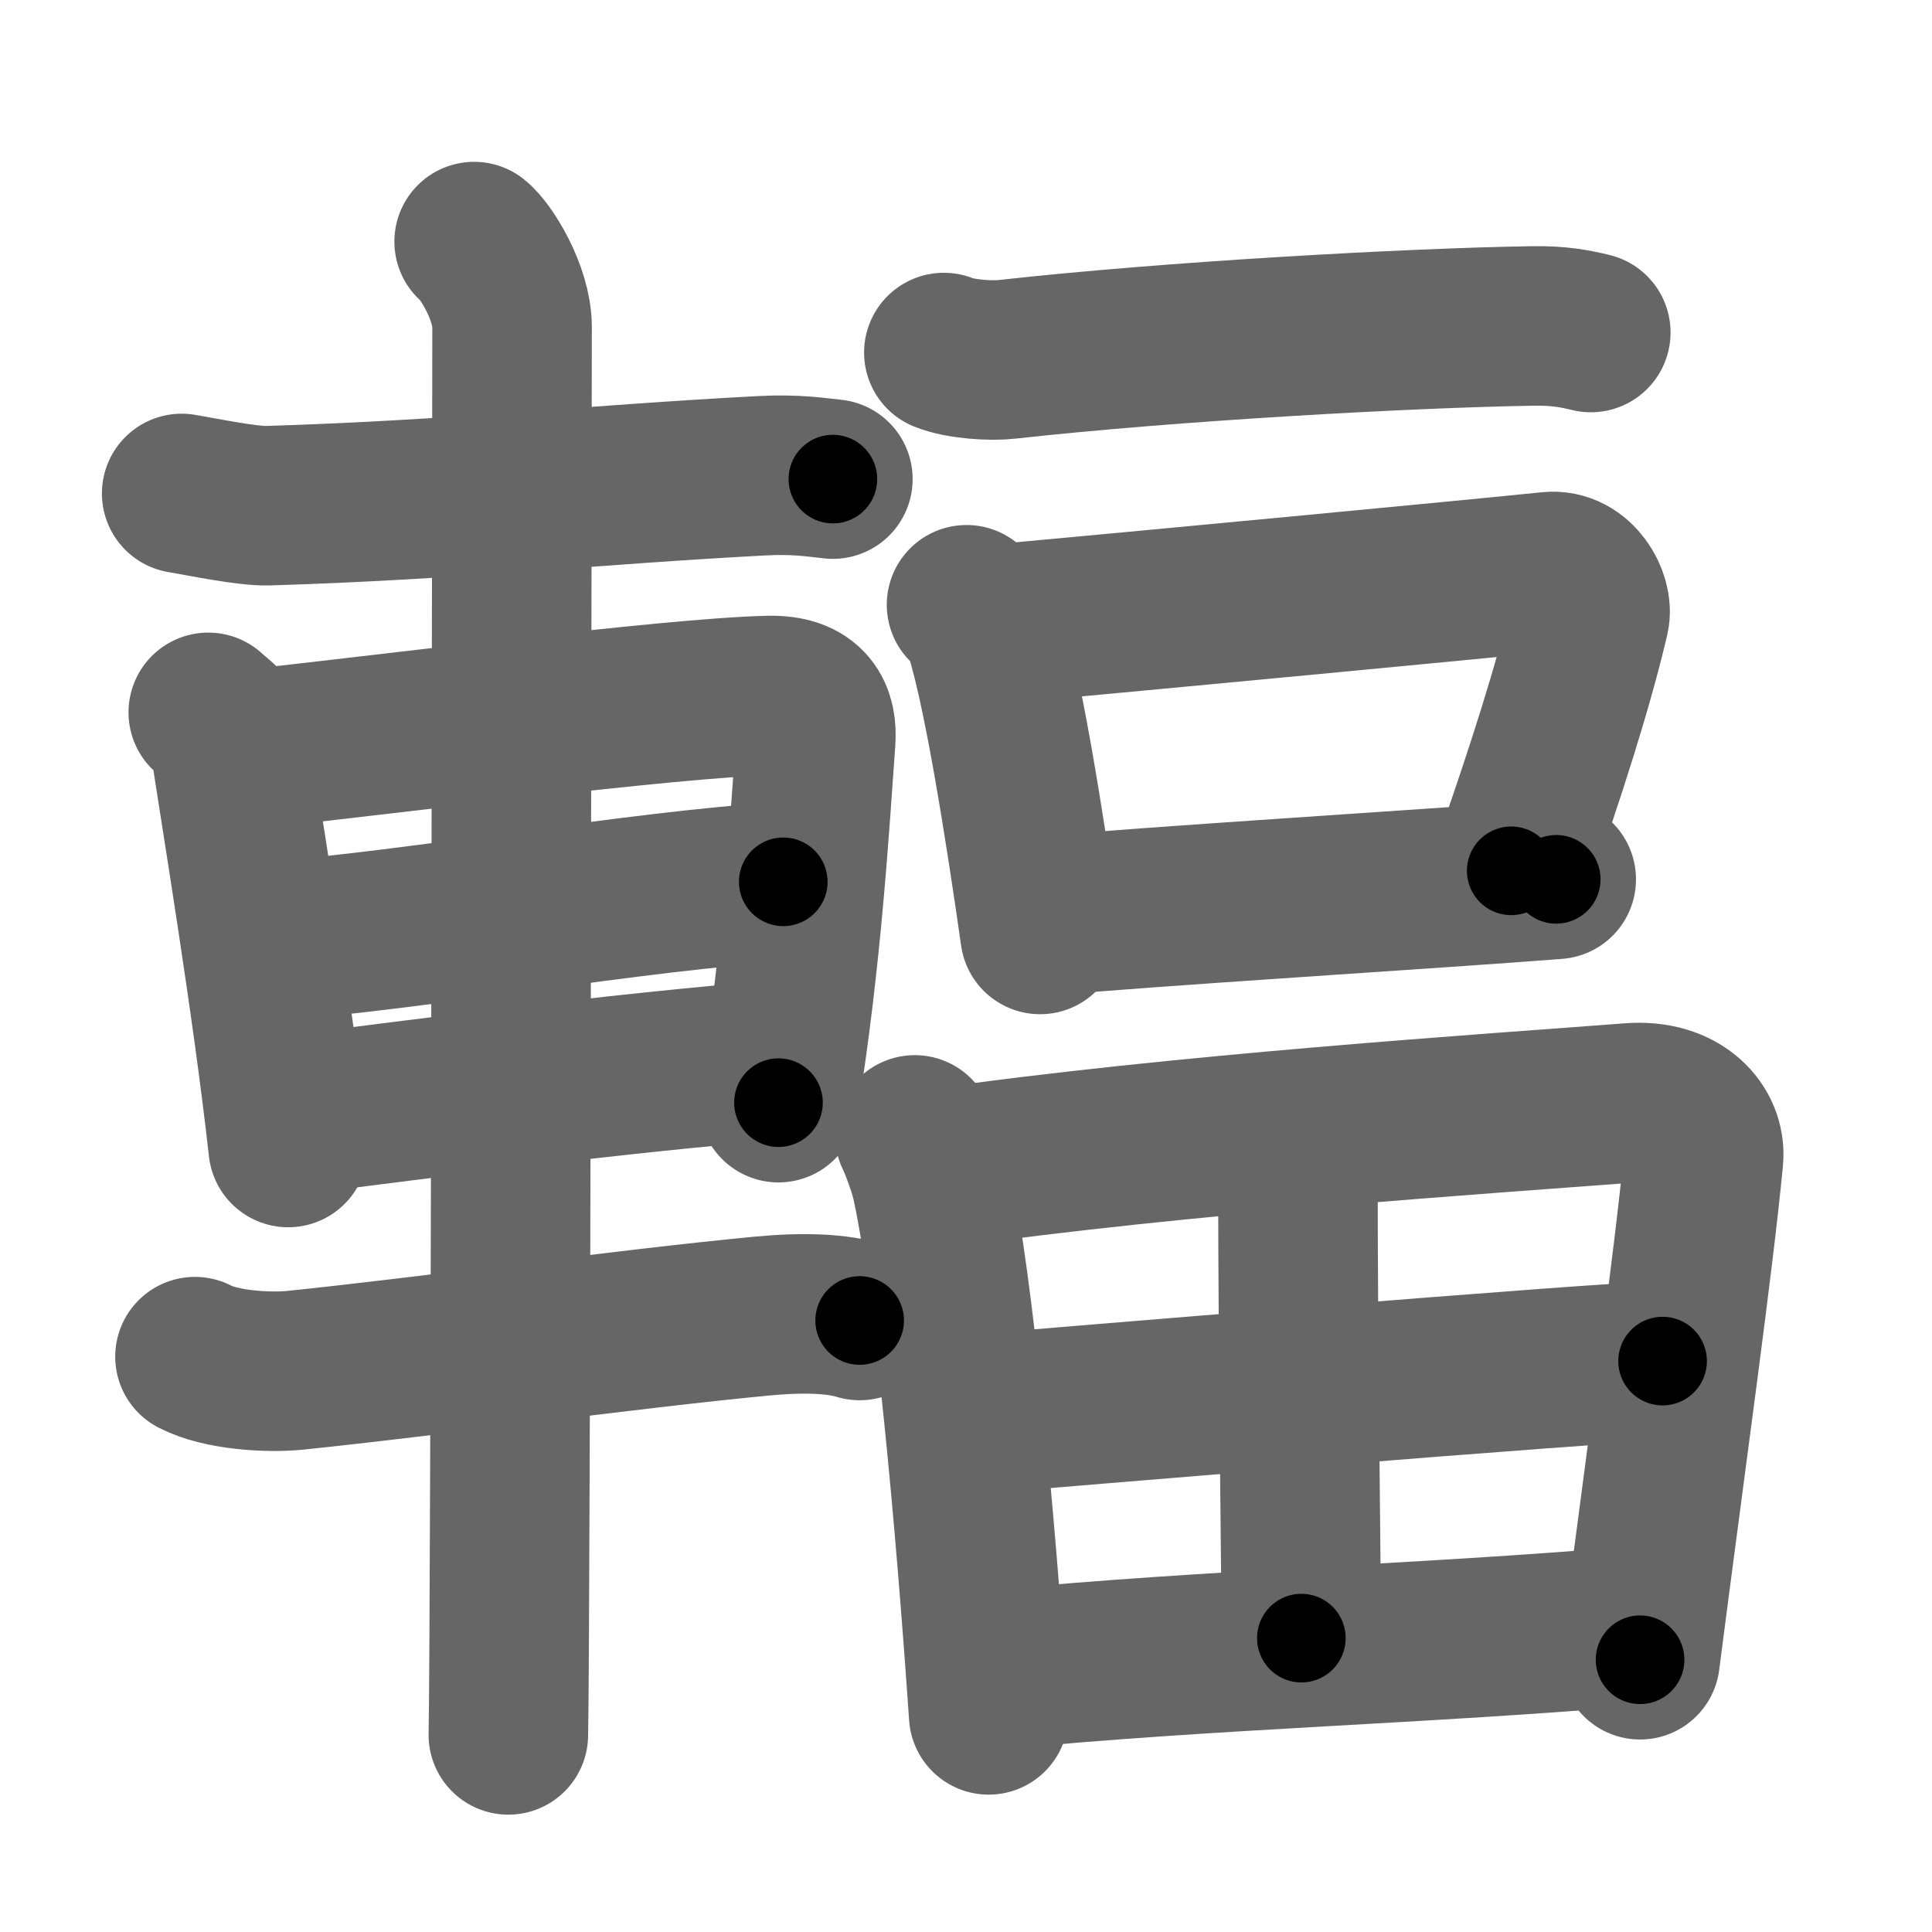 <svg xmlns="http://www.w3.org/2000/svg" width="109" height="109" viewBox="0 0 109 109" id="8f3b"><g fill="none" stroke="#666" stroke-width="9" stroke-linecap="round" stroke-linejoin="round"><g><g><path d="M10.25,27.84c1.14,0.19,3.73,0.73,4.87,0.69c10.55-0.32,18.34-1.19,27.88-1.69c1.89-0.1,3.04,0.09,3.99,0.19" /><path d="M11.75,40.19c0.48,0.45,1.08,0.8,1.17,1.39c0.65,4.32,2.43,14.98,3.34,23.16" /><path d="M13.59,42.33c8.11-0.87,24.24-2.96,29.77-3.09c2.29-0.06,2.76,1.18,2.66,2.54c-0.34,4.66-0.77,12.22-2.1,20.43" /><path d="M15.12,53.12c8.32-0.62,20.89-2.87,29.07-3.37" /><path d="M16.62,62.9c7.1-0.9,18.54-2.4,27.3-3.09" /><path d="M11,76.54c1.47,0.77,4.15,0.92,5.64,0.77C24.5,76.5,35.15,75,43,74.25c2.44-0.23,4.27-0.13,5.5,0.25" /><path d="M26.75,13.63c0.65,0.51,2.14,2.87,2.14,4.82c0,1.02-0.08,73.08-0.21,79.43" /></g><g><g><path d="M53.25,19.89c0.94,0.38,2.66,0.49,3.6,0.38C66,19.25,79.5,18.5,86.46,18.39c1.56-0.03,2.5,0.18,3.29,0.37" /></g><g><path d="M54.53,34.12c0.33,0.31,0.68,0.57,0.82,0.96c1.16,3.09,2.54,12.1,3.33,17.64" /><path d="M56.61,35.18c7.39-0.68,26.6-2.49,30.82-2.93c1.54-0.16,2.47,1.61,2.25,2.55c-0.91,3.89-2.46,8.73-4.42,14.33" /><path d="M59.02,51.68c4.95-0.49,22.5-1.57,28.78-2.07" /></g><g><path d="M51.61,64.03c0.29,0.59,0.8,1.99,0.95,2.72c1.29,6,2.46,18.96,3.22,30" /><path d="M52.98,65.92c13.43-1.94,31.36-3.11,39.03-3.7c2.82-0.21,4.25,1.52,4.1,3.13c-0.56,5.89-2.09,16.74-3.58,28.29" /><path d="M71.28,64.26c1.1,0.46,1.95,1.35,1.95,2.95c-0.01,7.37,0.19,22.82,0.19,25.21" /><path d="M54.81,79.81c3.35-0.29,36.22-3.02,38.99-3.02" /><path d="M56.32,94.2c12.08-1.17,23.78-1.42,36.29-2.49" /></g></g></g></g><g fill="none" stroke="#000" stroke-width="5" stroke-linecap="round" stroke-linejoin="round"><g><g><path d="M10.25,27.84c1.14,0.19,3.73,0.73,4.87,0.69c10.55-0.32,18.34-1.19,27.88-1.69c1.89-0.1,3.04,0.09,3.99,0.19" stroke-dasharray="36.86" stroke-dashoffset="36.86"><animate id="0" attributeName="stroke-dashoffset" values="36.86;0" dur="0.37s" fill="freeze" begin="0s;8f3b.click" /></path><path d="M11.75,40.19c0.48,0.45,1.08,0.8,1.17,1.39c0.65,4.32,2.43,14.98,3.34,23.16" stroke-dasharray="25.26" stroke-dashoffset="25.26"><animate attributeName="stroke-dashoffset" values="25.26" fill="freeze" begin="8f3b.click" /><animate id="1" attributeName="stroke-dashoffset" values="25.26;0" dur="0.25s" fill="freeze" begin="0.end" /></path><path d="M13.59,42.33c8.11-0.87,24.24-2.96,29.77-3.09c2.29-0.06,2.76,1.18,2.66,2.54c-0.34,4.66-0.77,12.22-2.1,20.43" stroke-dasharray="54.81" stroke-dashoffset="54.81"><animate attributeName="stroke-dashoffset" values="54.81" fill="freeze" begin="8f3b.click" /><animate id="2" attributeName="stroke-dashoffset" values="54.81;0" dur="0.55s" fill="freeze" begin="1.end" /></path><path d="M15.12,53.12c8.32-0.62,20.89-2.87,29.07-3.37" stroke-dasharray="29.27" stroke-dashoffset="29.27"><animate attributeName="stroke-dashoffset" values="29.27" fill="freeze" begin="8f3b.click" /><animate id="3" attributeName="stroke-dashoffset" values="29.27;0" dur="0.29s" fill="freeze" begin="2.end" /></path><path d="M16.62,62.9c7.1-0.9,18.54-2.4,27.3-3.09" stroke-dasharray="27.48" stroke-dashoffset="27.48"><animate attributeName="stroke-dashoffset" values="27.48" fill="freeze" begin="8f3b.click" /><animate id="4" attributeName="stroke-dashoffset" values="27.48;0" dur="0.27s" fill="freeze" begin="3.end" /></path><path d="M11,76.54c1.47,0.77,4.15,0.92,5.64,0.77C24.5,76.5,35.15,75,43,74.25c2.44-0.23,4.27-0.13,5.5,0.25" stroke-dasharray="37.83" stroke-dashoffset="37.83"><animate attributeName="stroke-dashoffset" values="37.83" fill="freeze" begin="8f3b.click" /><animate id="5" attributeName="stroke-dashoffset" values="37.83;0" dur="0.38s" fill="freeze" begin="4.end" /></path><path d="M26.75,13.63c0.65,0.51,2.14,2.87,2.14,4.82c0,1.02-0.08,73.08-0.21,79.43" stroke-dasharray="84.82" stroke-dashoffset="84.82"><animate attributeName="stroke-dashoffset" values="84.82" fill="freeze" begin="8f3b.click" /><animate id="6" attributeName="stroke-dashoffset" values="84.82;0" dur="0.64s" fill="freeze" begin="5.end" /></path></g><g><g><path d="M53.25,19.89c0.94,0.38,2.66,0.49,3.6,0.38C66,19.25,79.5,18.5,86.46,18.39c1.56-0.03,2.5,0.18,3.29,0.37" stroke-dasharray="36.65" stroke-dashoffset="36.65"><animate attributeName="stroke-dashoffset" values="36.65" fill="freeze" begin="8f3b.click" /><animate id="7" attributeName="stroke-dashoffset" values="36.65;0" dur="0.37s" fill="freeze" begin="6.end" /></path></g><g><path d="M54.53,34.12c0.33,0.31,0.68,0.57,0.82,0.96c1.16,3.09,2.54,12.1,3.33,17.64" stroke-dasharray="19.25" stroke-dashoffset="19.25"><animate attributeName="stroke-dashoffset" values="19.25" fill="freeze" begin="8f3b.click" /><animate id="8" attributeName="stroke-dashoffset" values="19.25;0" dur="0.19s" fill="freeze" begin="7.end" /></path><path d="M56.61,35.18c7.39-0.68,26.6-2.49,30.82-2.93c1.54-0.16,2.47,1.61,2.25,2.55c-0.91,3.89-2.46,8.73-4.42,14.33" stroke-dasharray="49.84" stroke-dashoffset="49.84"><animate attributeName="stroke-dashoffset" values="49.84" fill="freeze" begin="8f3b.click" /><animate id="9" attributeName="stroke-dashoffset" values="49.84;0" dur="0.5s" fill="freeze" begin="8.end" /></path><path d="M59.02,51.68c4.95-0.49,22.5-1.57,28.78-2.07" stroke-dasharray="28.85" stroke-dashoffset="28.85"><animate attributeName="stroke-dashoffset" values="28.85" fill="freeze" begin="8f3b.click" /><animate id="10" attributeName="stroke-dashoffset" values="28.85;0" dur="0.29s" fill="freeze" begin="9.end" /></path></g><g><path d="M51.61,64.03c0.29,0.59,0.8,1.99,0.95,2.72c1.29,6,2.46,18.96,3.22,30" stroke-dasharray="33.08" stroke-dashoffset="33.08"><animate attributeName="stroke-dashoffset" values="33.08" fill="freeze" begin="8f3b.click" /><animate id="11" attributeName="stroke-dashoffset" values="33.08;0" dur="0.33s" fill="freeze" begin="10.end" /></path><path d="M52.98,65.92c13.43-1.94,31.36-3.11,39.03-3.7c2.82-0.21,4.25,1.52,4.1,3.13c-0.56,5.89-2.09,16.74-3.58,28.29" stroke-dasharray="73.63" stroke-dashoffset="73.63"><animate attributeName="stroke-dashoffset" values="73.63" fill="freeze" begin="8f3b.click" /><animate id="12" attributeName="stroke-dashoffset" values="73.63;0" dur="0.55s" fill="freeze" begin="11.end" /></path><path d="M71.28,64.26c1.1,0.46,1.95,1.35,1.95,2.95c-0.01,7.37,0.19,22.82,0.19,25.21" stroke-dasharray="28.99" stroke-dashoffset="28.99"><animate attributeName="stroke-dashoffset" values="28.99" fill="freeze" begin="8f3b.click" /><animate id="13" attributeName="stroke-dashoffset" values="28.99;0" dur="0.29s" fill="freeze" begin="12.end" /></path><path d="M54.81,79.81c3.35-0.29,36.22-3.02,38.99-3.02" stroke-dasharray="39.11" stroke-dashoffset="39.11"><animate attributeName="stroke-dashoffset" values="39.11" fill="freeze" begin="8f3b.click" /><animate id="14" attributeName="stroke-dashoffset" values="39.11;0" dur="0.39s" fill="freeze" begin="13.end" /></path><path d="M56.32,94.2c12.08-1.17,23.78-1.42,36.29-2.49" stroke-dasharray="36.38" stroke-dashoffset="36.38"><animate attributeName="stroke-dashoffset" values="36.38" fill="freeze" begin="8f3b.click" /><animate id="15" attributeName="stroke-dashoffset" values="36.38;0" dur="0.36s" fill="freeze" begin="14.end" /></path></g></g></g></g></svg>